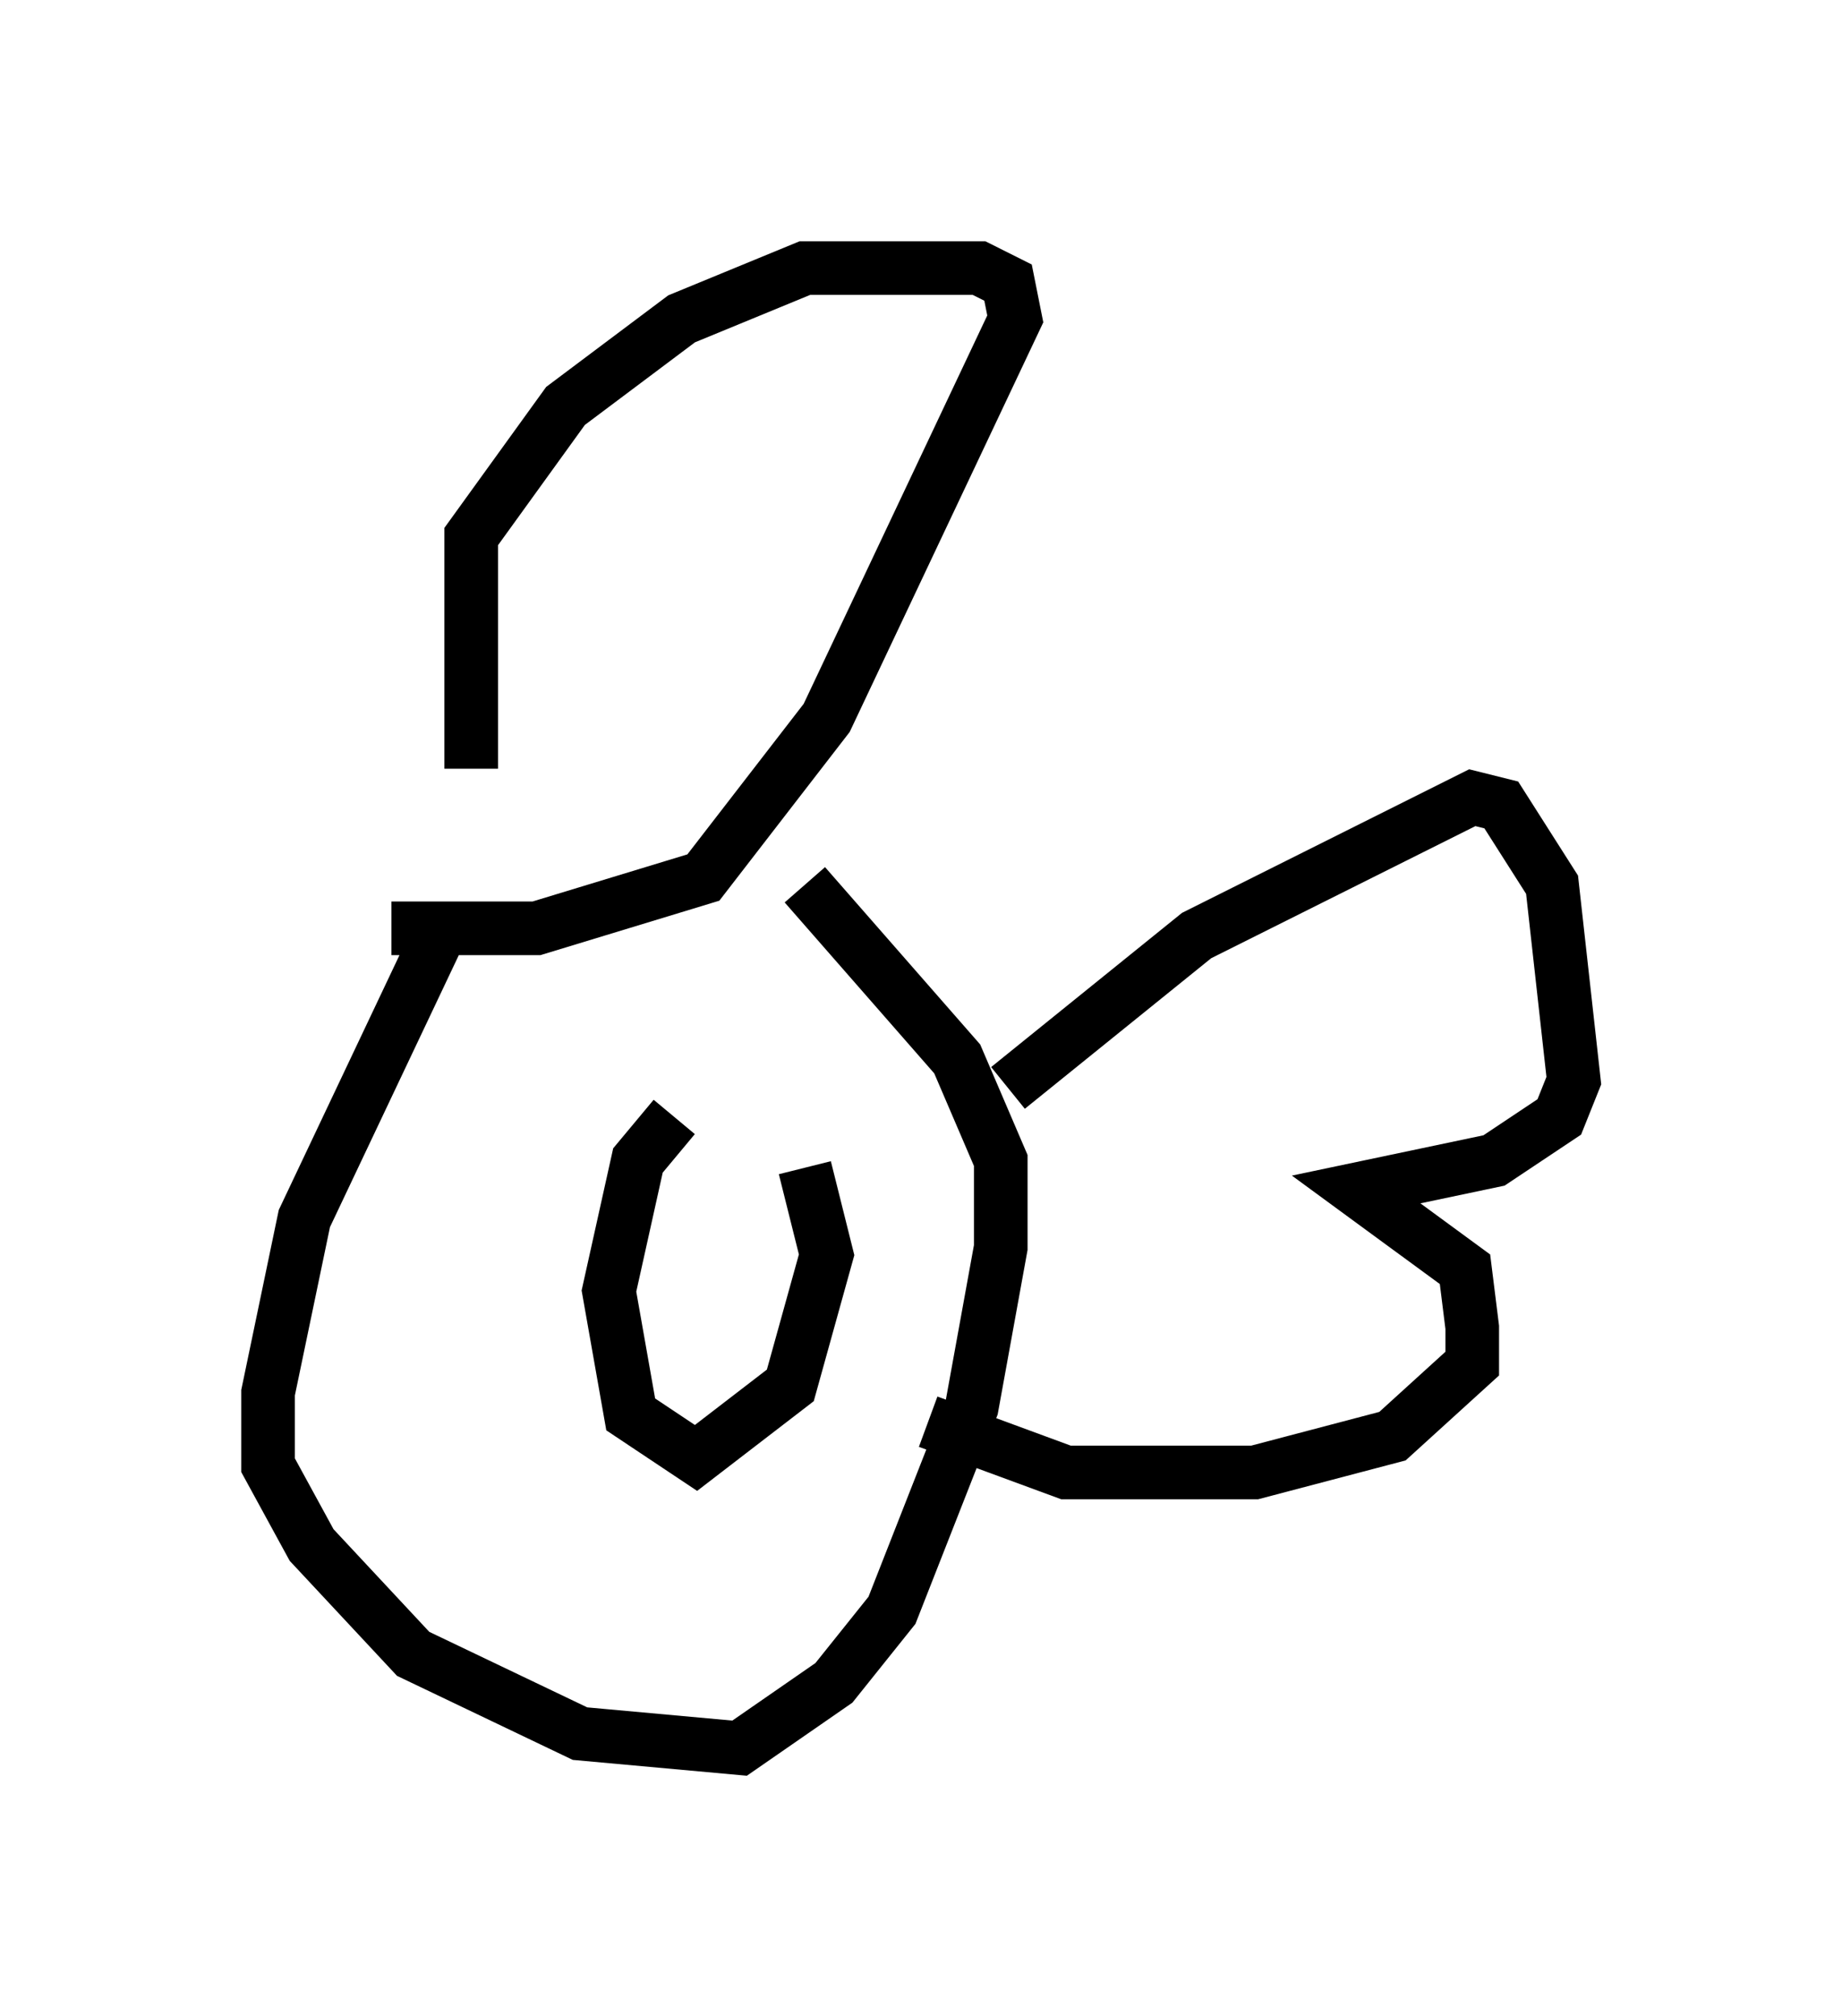 <?xml version="1.0" encoding="utf-8" ?>
<svg baseProfile="full" height="37.605" version="1.1" width="34.357" xmlns="http://www.w3.org/2000/svg" xmlns:ev="http://www.w3.org/2001/xml-events" xmlns:xlink="http://www.w3.org/1999/xlink"><defs /><rect fill="white" height="37.605" width="34.357" x="0" y="0" /><path d="M9.601, 16.773 m-0.812, -2.436 l0.0, -4.33 1.759, -2.436 l2.165, -1.624 2.3, -0.947 l3.248, 0.0 0.541, 0.271 l0.135, 0.677 -3.518, 7.442 l-2.3, 2.977 -3.112, 0.947 l-2.706, 0.0 m0.812, 0.271 l-2.436, 5.142 -0.677, 3.248 l0.0, 1.353 0.812, 1.488 l1.894, 2.03 3.112, 1.488 l2.977, 0.271 1.759, -1.218 l1.083, -1.353 1.488, -3.789 l0.541, -2.977 0.0, -1.624 l-0.812, -1.894 -2.842, -3.248 m-2.436, 4.33 l-0.677, 0.812 -0.541, 2.436 l0.406, 2.3 1.218, 0.812 l1.759, -1.353 0.677, -2.436 l-0.406, -1.624 m3.789, -1.488 l3.518, -2.842 5.142, -2.571 l0.541, 0.135 0.947, 1.488 l0.406, 3.654 -0.271, 0.677 l-1.218, 0.812 -2.571, 0.541 l2.03, 1.488 0.135, 1.083 l0.0, 0.677 -1.488, 1.353 l-2.571, 0.677 -3.518, 0.0 l-2.571, -0.947 " fill="none" stroke="black" stroke-width="1" /></svg>